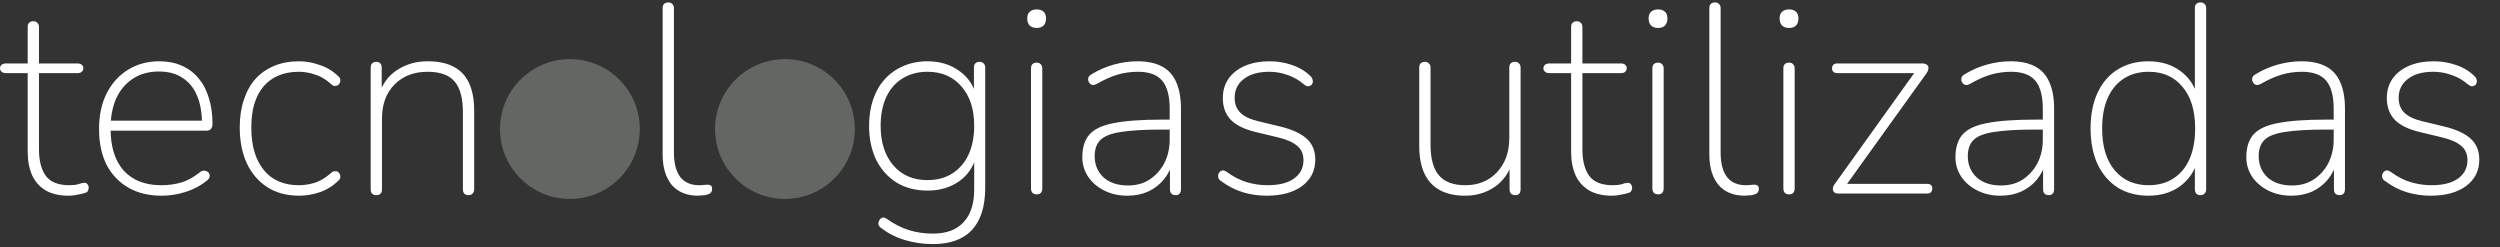 <svg width="465" height="46" viewBox="0 0 465 46" fill="none" xmlns="http://www.w3.org/2000/svg">
<rect x="0" y="0" width="465" height="46" fill="#333333" stroke="none"/>
<path d="M173.5 45.4C171.733 45.4 170 45.15 168.3 44.65C166.633 44.15 165.117 43.367 163.75 42.3C163.583 42.167 163.467 42 163.4 41.8C163.367 41.6 163.383 41.4 163.45 41.2C163.517 41.033 163.617 40.867 163.75 40.7C163.917 40.567 164.083 40.483 164.25 40.45C164.45 40.45 164.65 40.517 164.85 40.65C166.317 41.683 167.717 42.4 169.05 42.8C170.417 43.233 171.917 43.45 173.55 43.45C176.05 43.45 177.95 42.733 179.25 41.3C180.55 39.9 181.2 37.883 181.2 35.25V28.6H181.7C181.233 30.733 180.167 32.417 178.5 33.65C176.833 34.85 174.85 35.45 172.55 35.45C170.317 35.45 168.383 34.95 166.75 33.95C165.117 32.917 163.85 31.5 162.95 29.7C162.083 27.867 161.65 25.767 161.65 23.4C161.65 21.6 161.9 19.967 162.4 18.5C162.9 17.033 163.617 15.783 164.55 14.75C165.517 13.683 166.667 12.867 168 12.3C169.333 11.7 170.85 11.4 172.55 11.4C174.85 11.4 176.833 12.017 178.5 13.25C180.167 14.45 181.233 16.117 181.7 18.25H181.15V12.6C181.15 12.233 181.233 11.967 181.4 11.8C181.6 11.6 181.867 11.5 182.2 11.5C182.533 11.5 182.783 11.6 182.95 11.8C183.15 11.967 183.25 12.233 183.25 12.6V34.9C183.25 38.367 182.433 40.983 180.8 42.75C179.167 44.517 176.733 45.4 173.5 45.4ZM172.5 33.5C174.3 33.5 175.85 33.083 177.15 32.25C178.45 31.417 179.45 30.25 180.15 28.75C180.85 27.217 181.2 25.433 181.2 23.4C181.2 20.333 180.417 17.9 178.85 16.1C177.283 14.267 175.167 13.35 172.5 13.35C170.733 13.35 169.183 13.767 167.85 14.6C166.55 15.4 165.55 16.55 164.85 18.05C164.15 19.55 163.8 21.333 163.8 23.4C163.8 26.467 164.583 28.917 166.15 30.75C167.717 32.583 169.833 33.5 172.5 33.5ZM192.816 36.15C192.482 36.15 192.216 36.05 192.016 35.85C191.849 35.65 191.766 35.383 191.766 35.05V12.75C191.766 12.383 191.849 12.117 192.016 11.95C192.216 11.75 192.482 11.65 192.816 11.65C193.149 11.65 193.399 11.75 193.566 11.95C193.766 12.117 193.866 12.383 193.866 12.75V35.05C193.866 35.383 193.782 35.65 193.616 35.85C193.449 36.05 193.182 36.15 192.816 36.15ZM192.816 5.2C192.282 5.2 191.849 5.05 191.516 4.75C191.216 4.417 191.066 3.983 191.066 3.45C191.066 2.883 191.216 2.467 191.516 2.2C191.849 1.9 192.282 1.75 192.816 1.75C193.382 1.75 193.816 1.9 194.116 2.2C194.416 2.467 194.566 2.883 194.566 3.45C194.566 3.983 194.416 4.417 194.116 4.75C193.816 5.05 193.382 5.2 192.816 5.2ZM209.661 36.4C208.095 36.4 206.678 36.083 205.411 35.45C204.145 34.817 203.145 33.967 202.411 32.9C201.678 31.8 201.311 30.583 201.311 29.25C201.311 27.45 201.745 26.05 202.611 25.05C203.511 24.017 205.028 23.3 207.161 22.9C209.328 22.467 212.295 22.25 216.061 22.25H218.111V24.1H216.161C212.861 24.1 210.295 24.25 208.461 24.55C206.661 24.817 205.395 25.317 204.661 26.05C203.961 26.75 203.611 27.75 203.611 29.05C203.611 30.65 204.161 31.967 205.261 33C206.395 34 207.911 34.5 209.811 34.5C211.345 34.5 212.678 34.133 213.811 33.4C214.978 32.633 215.895 31.617 216.561 30.35C217.228 29.05 217.561 27.583 217.561 25.95V20.25C217.561 17.85 217.095 16.1 216.161 15C215.228 13.9 213.728 13.35 211.661 13.35C210.328 13.35 209.045 13.533 207.811 13.9C206.611 14.267 205.345 14.833 204.011 15.6C203.711 15.767 203.445 15.833 203.211 15.8C203.011 15.767 202.845 15.683 202.711 15.55C202.578 15.383 202.478 15.2 202.411 15C202.378 14.767 202.395 14.55 202.461 14.35C202.561 14.15 202.728 13.983 202.961 13.85C204.328 13.017 205.745 12.4 207.211 12C208.678 11.6 210.128 11.4 211.561 11.4C213.395 11.4 214.911 11.717 216.111 12.35C217.311 12.983 218.195 13.95 218.761 15.25C219.361 16.55 219.661 18.217 219.661 20.25V35.2C219.661 35.533 219.578 35.8 219.411 36C219.245 36.2 218.995 36.3 218.661 36.3C218.328 36.3 218.061 36.2 217.861 36C217.695 35.8 217.611 35.533 217.611 35.2V29.95H218.161C217.828 31.283 217.261 32.433 216.461 33.4C215.661 34.367 214.678 35.117 213.511 35.65C212.378 36.15 211.095 36.4 209.661 36.4ZM235.595 36.4C234.062 36.4 232.578 36.183 231.145 35.75C229.712 35.317 228.312 34.583 226.945 33.55C226.778 33.417 226.662 33.25 226.595 33.05C226.562 32.85 226.562 32.65 226.595 32.45C226.662 32.25 226.762 32.083 226.895 31.95C227.062 31.783 227.245 31.7 227.445 31.7C227.678 31.7 227.912 31.783 228.145 31.95C229.412 32.883 230.678 33.533 231.945 33.9C233.212 34.267 234.478 34.45 235.745 34.45C237.912 34.45 239.562 34.033 240.695 33.2C241.862 32.367 242.445 31.233 242.445 29.8C242.445 28.667 242.062 27.783 241.295 27.15C240.562 26.483 239.362 25.95 237.695 25.55L233.545 24.55C231.445 24.05 229.895 23.283 228.895 22.25C227.928 21.217 227.445 19.883 227.445 18.25C227.445 16.883 227.795 15.683 228.495 14.65C229.228 13.617 230.245 12.817 231.545 12.25C232.878 11.683 234.412 11.4 236.145 11.4C237.612 11.4 239.012 11.633 240.345 12.1C241.712 12.567 242.862 13.267 243.795 14.2C243.995 14.4 244.112 14.617 244.145 14.85C244.212 15.05 244.212 15.25 244.145 15.45C244.078 15.65 243.962 15.8 243.795 15.9C243.628 16 243.428 16.05 243.195 16.05C242.995 16.017 242.778 15.9 242.545 15.7C241.612 14.9 240.595 14.317 239.495 13.95C238.395 13.55 237.262 13.35 236.095 13.35C234.062 13.35 232.478 13.8 231.345 14.7C230.212 15.567 229.645 16.733 229.645 18.2C229.645 19.333 229.995 20.25 230.695 20.95C231.395 21.65 232.512 22.183 234.045 22.55L238.195 23.55C240.362 24.083 241.978 24.833 243.045 25.8C244.112 26.767 244.645 28.067 244.645 29.7C244.645 31.733 243.828 33.367 242.195 34.6C240.562 35.8 238.362 36.4 235.595 36.4ZM272.53 36.4C270.63 36.4 269.047 36.05 267.78 35.35C266.513 34.65 265.563 33.617 264.93 32.25C264.297 30.883 263.98 29.183 263.98 27.15V12.6C263.98 12.233 264.063 11.967 264.23 11.8C264.43 11.6 264.697 11.5 265.03 11.5C265.363 11.5 265.613 11.6 265.78 11.8C265.98 11.967 266.08 12.233 266.08 12.6V26.95C266.08 29.483 266.597 31.367 267.63 32.6C268.663 33.833 270.297 34.45 272.53 34.45C274.963 34.45 276.93 33.65 278.43 32.05C279.963 30.417 280.73 28.283 280.73 25.65V12.6C280.73 12.233 280.813 11.967 280.98 11.8C281.18 11.6 281.447 11.5 281.78 11.5C282.113 11.5 282.363 11.6 282.53 11.8C282.73 11.967 282.83 12.233 282.83 12.6V35.2C282.83 35.933 282.497 36.3 281.83 36.3C281.497 36.3 281.23 36.2 281.03 36C280.863 35.8 280.78 35.533 280.78 35.2V29.95H281.38C280.747 32.05 279.63 33.65 278.03 34.75C276.43 35.85 274.597 36.4 272.53 36.4ZM299.826 36.4C298.16 36.4 296.76 36.083 295.626 35.45C294.493 34.783 293.643 33.85 293.076 32.65C292.51 31.417 292.226 29.933 292.226 28.2V13.6H288.176C287.843 13.6 287.576 13.517 287.376 13.35C287.176 13.183 287.076 12.967 287.076 12.7C287.076 12.433 287.176 12.217 287.376 12.05C287.576 11.883 287.843 11.8 288.176 11.8H292.226V5.05C292.226 4.683 292.31 4.417 292.476 4.25C292.676 4.05 292.943 3.95 293.276 3.95C293.61 3.95 293.86 4.05 294.026 4.25C294.226 4.417 294.326 4.683 294.326 5.05V11.8H301.476C301.843 11.8 302.11 11.883 302.276 12.05C302.476 12.217 302.576 12.433 302.576 12.7C302.576 12.967 302.476 13.183 302.276 13.35C302.11 13.517 301.843 13.6 301.476 13.6H294.326V27.75C294.326 29.917 294.76 31.583 295.626 32.75C296.493 33.883 297.943 34.45 299.976 34.45C300.676 34.45 301.243 34.383 301.676 34.25C302.143 34.083 302.526 34 302.826 34C303.026 34 303.193 34.083 303.326 34.25C303.493 34.417 303.576 34.65 303.576 34.95C303.576 35.117 303.526 35.3 303.426 35.5C303.36 35.667 303.21 35.783 302.976 35.85C302.643 35.983 302.16 36.1 301.526 36.2C300.926 36.333 300.36 36.4 299.826 36.4ZM308.392 36.15C308.058 36.15 307.792 36.05 307.592 35.85C307.425 35.65 307.342 35.383 307.342 35.05V12.75C307.342 12.383 307.425 12.117 307.592 11.95C307.792 11.75 308.058 11.65 308.392 11.65C308.725 11.65 308.975 11.75 309.142 11.95C309.342 12.117 309.442 12.383 309.442 12.75V35.05C309.442 35.383 309.358 35.65 309.192 35.85C309.025 36.05 308.758 36.15 308.392 36.15ZM308.392 5.2C307.858 5.2 307.425 5.05 307.092 4.75C306.792 4.417 306.642 3.983 306.642 3.45C306.642 2.883 306.792 2.467 307.092 2.2C307.425 1.9 307.858 1.75 308.392 1.75C308.958 1.75 309.392 1.9 309.692 2.2C309.992 2.467 310.142 2.883 310.142 3.45C310.142 3.983 309.992 4.417 309.692 4.75C309.392 5.05 308.958 5.2 308.392 5.2ZM324.538 36.4C322.438 36.4 320.804 35.733 319.638 34.4C318.504 33.033 317.938 31.133 317.938 28.7V1.55C317.938 1.183 318.021 0.917 318.188 0.75C318.388 0.55 318.654 0.45 318.988 0.45C319.321 0.45 319.571 0.55 319.738 0.75C319.938 0.917 320.038 1.183 320.038 1.55V28.35C320.038 30.383 320.438 31.917 321.238 32.95C322.038 33.95 323.204 34.45 324.738 34.45C325.071 34.45 325.354 34.433 325.588 34.4C325.821 34.367 326.054 34.35 326.288 34.35C326.554 34.35 326.754 34.4 326.887 34.5C327.054 34.6 327.138 34.8 327.138 35.1C327.138 35.467 327.038 35.733 326.838 35.9C326.638 36.067 326.304 36.2 325.838 36.3C325.604 36.333 325.371 36.35 325.138 36.35C324.938 36.383 324.738 36.4 324.538 36.4ZM332.757 36.15C332.424 36.15 332.157 36.05 331.957 35.85C331.79 35.65 331.707 35.383 331.707 35.05V12.75C331.707 12.383 331.79 12.117 331.957 11.95C332.157 11.75 332.424 11.65 332.757 11.65C333.09 11.65 333.34 11.75 333.507 11.95C333.707 12.117 333.807 12.383 333.807 12.75V35.05C333.807 35.383 333.724 35.65 333.557 35.85C333.39 36.05 333.124 36.15 332.757 36.15ZM332.757 5.2C332.224 5.2 331.79 5.05 331.457 4.75C331.157 4.417 331.007 3.983 331.007 3.45C331.007 2.883 331.157 2.467 331.457 2.2C331.79 1.9 332.224 1.75 332.757 1.75C333.324 1.75 333.757 1.9 334.057 2.2C334.357 2.467 334.507 2.883 334.507 3.45C334.507 3.983 334.357 4.417 334.057 4.75C333.757 5.05 333.324 5.2 332.757 5.2ZM341.903 36C341.636 36 341.419 35.95 341.253 35.85C341.119 35.75 341.019 35.617 340.953 35.45C340.886 35.25 340.886 35.033 340.953 34.8C341.019 34.567 341.153 34.333 341.353 34.1L356.503 12.95V13.6H341.703C341.403 13.6 341.169 13.517 341.003 13.35C340.836 13.183 340.753 12.967 340.753 12.7C340.753 12.433 340.836 12.217 341.003 12.05C341.169 11.883 341.403 11.8 341.703 11.8H357.553C357.853 11.8 358.086 11.85 358.253 11.95C358.453 12.05 358.586 12.183 358.653 12.35C358.719 12.517 358.719 12.717 358.653 12.95C358.619 13.15 358.519 13.367 358.353 13.6L343.053 34.9V34.2H358.453C359.086 34.2 359.403 34.5 359.403 35.1C359.403 35.367 359.319 35.583 359.153 35.75C358.986 35.917 358.753 36 358.453 36H341.903ZM372.064 36.4C370.497 36.4 369.08 36.083 367.814 35.45C366.547 34.817 365.547 33.967 364.814 32.9C364.08 31.8 363.714 30.583 363.714 29.25C363.714 27.45 364.147 26.05 365.014 25.05C365.914 24.017 367.43 23.3 369.564 22.9C371.73 22.467 374.697 22.25 378.464 22.25H380.514V24.1H378.564C375.264 24.1 372.697 24.25 370.864 24.55C369.064 24.817 367.797 25.317 367.064 26.05C366.364 26.75 366.014 27.75 366.014 29.05C366.014 30.65 366.564 31.967 367.664 33C368.797 34 370.314 34.5 372.214 34.5C373.747 34.5 375.08 34.133 376.214 33.4C377.38 32.633 378.297 31.617 378.964 30.35C379.63 29.05 379.964 27.583 379.964 25.95V20.25C379.964 17.85 379.497 16.1 378.564 15C377.63 13.9 376.13 13.35 374.064 13.35C372.73 13.35 371.447 13.533 370.214 13.9C369.014 14.267 367.747 14.833 366.414 15.6C366.114 15.767 365.847 15.833 365.614 15.8C365.414 15.767 365.247 15.683 365.114 15.55C364.98 15.383 364.88 15.2 364.814 15C364.78 14.767 364.797 14.55 364.864 14.35C364.964 14.15 365.13 13.983 365.364 13.85C366.73 13.017 368.147 12.4 369.614 12C371.08 11.6 372.53 11.4 373.964 11.4C375.797 11.4 377.314 11.717 378.514 12.35C379.714 12.983 380.597 13.95 381.164 15.25C381.764 16.55 382.064 18.217 382.064 20.25V35.2C382.064 35.533 381.98 35.8 381.814 36C381.647 36.2 381.397 36.3 381.064 36.3C380.73 36.3 380.464 36.2 380.264 36C380.097 35.8 380.014 35.533 380.014 35.2V29.95H380.564C380.23 31.283 379.664 32.433 378.864 33.4C378.064 34.367 377.08 35.117 375.914 35.65C374.78 36.15 373.497 36.4 372.064 36.4ZM399.597 36.4C397.431 36.4 395.531 35.9 393.897 34.9C392.297 33.867 391.047 32.417 390.147 30.55C389.281 28.65 388.847 26.433 388.847 23.9C388.847 21.333 389.281 19.117 390.147 17.25C391.014 15.383 392.247 13.95 393.847 12.95C395.481 11.917 397.397 11.4 399.597 11.4C401.931 11.4 403.914 12 405.547 13.2C407.181 14.4 408.264 16.033 408.797 18.1H408.247V1.55C408.247 1.183 408.331 0.917 408.497 0.75C408.697 0.55 408.964 0.45 409.297 0.45C409.631 0.45 409.881 0.55 410.047 0.75C410.247 0.917 410.347 1.183 410.347 1.55V35.2C410.347 35.533 410.247 35.8 410.047 36C409.881 36.2 409.631 36.3 409.297 36.3C408.964 36.3 408.697 36.2 408.497 36C408.331 35.8 408.247 35.533 408.247 35.2V29.7H408.797C408.264 31.733 407.181 33.367 405.547 34.6C403.914 35.8 401.931 36.4 399.597 36.4ZM399.647 34.45C401.414 34.45 402.947 34.033 404.247 33.2C405.547 32.367 406.547 31.167 407.247 29.6C407.947 28 408.297 26.1 408.297 23.9C408.297 20.567 407.514 17.983 405.947 16.15C404.414 14.283 402.314 13.35 399.647 13.35C397.881 13.35 396.347 13.767 395.047 14.6C393.747 15.433 392.747 16.633 392.047 18.2C391.347 19.767 390.997 21.667 390.997 23.9C390.997 27.233 391.781 29.833 393.347 31.7C394.914 33.533 397.014 34.45 399.647 34.45ZM426.165 36.4C424.599 36.4 423.182 36.083 421.915 35.45C420.649 34.817 419.649 33.967 418.915 32.9C418.182 31.8 417.815 30.583 417.815 29.25C417.815 27.45 418.249 26.05 419.115 25.05C420.015 24.017 421.532 23.3 423.665 22.9C425.832 22.467 428.799 22.25 432.565 22.25H434.615V24.1H432.665C429.365 24.1 426.799 24.25 424.965 24.55C423.165 24.817 421.899 25.317 421.165 26.05C420.465 26.75 420.115 27.75 420.115 29.05C420.115 30.65 420.665 31.967 421.765 33C422.899 34 424.415 34.5 426.315 34.5C427.849 34.5 429.182 34.133 430.315 33.4C431.482 32.633 432.399 31.617 433.065 30.35C433.732 29.05 434.065 27.583 434.065 25.95V20.25C434.065 17.85 433.599 16.1 432.665 15C431.732 13.9 430.232 13.35 428.165 13.35C426.832 13.35 425.549 13.533 424.315 13.9C423.115 14.267 421.849 14.833 420.515 15.6C420.215 15.767 419.949 15.833 419.715 15.8C419.515 15.767 419.349 15.683 419.215 15.55C419.082 15.383 418.982 15.2 418.915 15C418.882 14.767 418.899 14.55 418.965 14.35C419.065 14.15 419.232 13.983 419.465 13.85C420.832 13.017 422.249 12.4 423.715 12C425.182 11.6 426.632 11.4 428.065 11.4C429.899 11.4 431.415 11.717 432.615 12.35C433.815 12.983 434.699 13.95 435.265 15.25C435.865 16.55 436.165 18.217 436.165 20.25V35.2C436.165 35.533 436.082 35.8 435.915 36C435.749 36.2 435.499 36.3 435.165 36.3C434.832 36.3 434.565 36.2 434.365 36C434.199 35.8 434.115 35.533 434.115 35.2V29.95H434.665C434.332 31.283 433.765 32.433 432.965 33.4C432.165 34.367 431.182 35.117 430.015 35.65C428.882 36.15 427.599 36.4 426.165 36.4ZM452.099 36.4C450.565 36.4 449.082 36.183 447.649 35.75C446.215 35.317 444.815 34.583 443.449 33.55C443.282 33.417 443.165 33.25 443.099 33.05C443.065 32.85 443.065 32.65 443.099 32.45C443.165 32.25 443.265 32.083 443.399 31.95C443.565 31.783 443.749 31.7 443.949 31.7C444.182 31.7 444.415 31.783 444.649 31.95C445.915 32.883 447.182 33.533 448.449 33.9C449.715 34.267 450.982 34.45 452.249 34.45C454.415 34.45 456.065 34.033 457.199 33.2C458.365 32.367 458.949 31.233 458.949 29.8C458.949 28.667 458.565 27.783 457.799 27.15C457.065 26.483 455.865 25.95 454.199 25.55L450.049 24.55C447.949 24.05 446.399 23.283 445.399 22.25C444.432 21.217 443.949 19.883 443.949 18.25C443.949 16.883 444.299 15.683 444.999 14.65C445.732 13.617 446.749 12.817 448.049 12.25C449.382 11.683 450.915 11.4 452.649 11.4C454.115 11.4 455.515 11.633 456.849 12.1C458.215 12.567 459.365 13.267 460.299 14.2C460.499 14.4 460.615 14.617 460.649 14.85C460.715 15.05 460.715 15.25 460.649 15.45C460.582 15.65 460.465 15.8 460.299 15.9C460.132 16 459.932 16.05 459.699 16.05C459.499 16.017 459.282 15.9 459.049 15.7C458.115 14.9 457.099 14.317 455.999 13.95C454.899 13.55 453.765 13.35 452.599 13.35C450.565 13.35 448.982 13.8 447.849 14.7C446.715 15.567 446.149 16.733 446.149 18.2C446.149 19.333 446.499 20.25 447.199 20.95C447.899 21.65 449.015 22.183 450.549 22.55L454.699 23.55C456.865 24.083 458.482 24.833 459.549 25.8C460.615 26.767 461.149 28.067 461.149 29.7C461.149 31.733 460.332 33.367 458.699 34.6C457.065 35.8 454.865 36.4 452.099 36.4Z" fill="white"/>
<path d="M129.85 36.4C127.75 36.4 126.117 35.733 124.95 34.4C123.817 33.033 123.25 31.133 123.25 28.7V1.55C123.25 1.183 123.333 0.917 123.5 0.75C123.7 0.55 123.967 0.45 124.3 0.45C124.633 0.45 124.883 0.55 125.05 0.75C125.25 0.917 125.35 1.183 125.35 1.55V28.35C125.35 30.383 125.75 31.917 126.55 32.95C127.35 33.95 128.517 34.45 130.05 34.45C130.383 34.45 130.667 34.433 130.9 34.4C131.133 34.367 131.367 34.35 131.6 34.35C131.867 34.35 132.067 34.4 132.2 34.5C132.367 34.6 132.45 34.8 132.45 35.1C132.45 35.467 132.35 35.733 132.15 35.9C131.95 36.067 131.617 36.2 131.15 36.3C130.917 36.333 130.683 36.35 130.45 36.35C130.25 36.383 130.05 36.4 129.85 36.4Z" fill="white"/>
<path d="M12.75 36.4C11.083 36.4 9.683 36.083 8.55 35.45C7.417 34.783 6.567 33.85 6 32.65C5.433 31.417 5.15 29.933 5.15 28.2V13.6H1.1C0.767 13.6 0.5 13.517 0.3 13.35C0.1 13.183 0 12.967 0 12.7C0 12.433 0.1 12.217 0.3 12.05C0.5 11.883 0.767 11.8 1.1 11.8H5.15V5.05C5.15 4.683 5.233 4.417 5.4 4.25C5.6 4.05 5.867 3.95 6.2 3.95C6.533 3.95 6.783 4.05 6.95 4.25C7.15 4.417 7.25 4.683 7.25 5.05V11.8H14.4C14.767 11.8 15.033 11.883 15.2 12.05C15.4 12.217 15.5 12.433 15.5 12.7C15.5 12.967 15.4 13.183 15.2 13.35C15.033 13.517 14.767 13.6 14.4 13.6H7.25V27.75C7.25 29.917 7.683 31.583 8.55 32.75C9.417 33.883 10.867 34.45 12.9 34.45C13.6 34.45 14.167 34.383 14.6 34.25C15.067 34.083 15.45 34 15.75 34C15.95 34 16.117 34.083 16.25 34.25C16.417 34.417 16.5 34.65 16.5 34.95C16.5 35.117 16.45 35.3 16.35 35.5C16.283 35.667 16.133 35.783 15.9 35.85C15.567 35.983 15.083 36.1 14.45 36.2C13.85 36.333 13.283 36.4 12.75 36.4ZM30.072 36.4C27.672 36.4 25.605 35.9 23.872 34.9C22.138 33.9 20.788 32.483 19.822 30.65C18.888 28.783 18.422 26.567 18.422 24C18.422 21.467 18.888 19.267 19.822 17.4C20.788 15.5 22.105 14.033 23.771 13C25.471 11.933 27.422 11.4 29.622 11.4C31.188 11.4 32.572 11.667 33.772 12.2C35.005 12.733 36.038 13.5 36.871 14.5C37.738 15.5 38.388 16.717 38.822 18.15C39.288 19.583 39.522 21.2 39.522 23C39.522 23.433 39.422 23.767 39.221 24C39.055 24.2 38.788 24.3 38.422 24.3H19.771V22.45H38.422L37.572 23.05C37.572 21.017 37.272 19.283 36.672 17.85C36.072 16.383 35.172 15.267 33.971 14.5C32.805 13.7 31.338 13.3 29.572 13.3C27.638 13.3 25.988 13.767 24.622 14.7C23.288 15.6 22.271 16.833 21.572 18.4C20.905 19.967 20.572 21.75 20.572 23.75V24C20.572 27.333 21.388 29.917 23.021 31.75C24.688 33.55 27.005 34.45 29.971 34.45C31.305 34.45 32.555 34.283 33.721 33.95C34.888 33.583 36.038 32.95 37.172 32.05C37.405 31.85 37.638 31.75 37.871 31.75C38.138 31.717 38.355 31.767 38.522 31.9C38.721 32 38.855 32.15 38.922 32.35C39.022 32.517 39.038 32.717 38.971 32.95C38.905 33.183 38.738 33.4 38.471 33.6C37.438 34.467 36.172 35.15 34.672 35.65C33.172 36.15 31.638 36.4 30.072 36.4ZM55.643 36.4C53.343 36.4 51.36 35.867 49.693 34.8C48.06 33.733 46.793 32.25 45.893 30.35C45.027 28.45 44.593 26.233 44.593 23.7C44.593 21.8 44.843 20.1 45.343 18.6C45.843 17.067 46.56 15.767 47.493 14.7C48.46 13.633 49.627 12.817 50.993 12.25C52.36 11.683 53.91 11.4 55.643 11.4C56.91 11.4 58.193 11.633 59.493 12.1C60.827 12.533 62.01 13.267 63.043 14.3C63.21 14.467 63.293 14.65 63.293 14.85C63.327 15.05 63.293 15.25 63.193 15.45C63.127 15.617 63.01 15.75 62.843 15.85C62.677 15.95 62.477 16 62.243 16C62.01 15.967 61.777 15.833 61.543 15.6C60.577 14.733 59.577 14.15 58.543 13.85C57.543 13.517 56.56 13.35 55.593 13.35C54.16 13.35 52.893 13.583 51.793 14.05C50.693 14.517 49.76 15.2 48.993 16.1C48.26 16.967 47.693 18.05 47.293 19.35C46.927 20.617 46.743 22.083 46.743 23.75C46.743 27.083 47.51 29.7 49.043 31.6C50.577 33.5 52.76 34.45 55.593 34.45C56.56 34.45 57.543 34.3 58.543 34C59.577 33.667 60.577 33.067 61.543 32.2C61.777 31.967 62.01 31.85 62.243 31.85C62.477 31.817 62.677 31.85 62.843 31.95C63.01 32.05 63.127 32.2 63.193 32.4C63.293 32.567 63.327 32.75 63.293 32.95C63.293 33.15 63.21 33.333 63.043 33.5C62.01 34.533 60.827 35.283 59.493 35.75C58.193 36.183 56.91 36.4 55.643 36.4ZM69.997 36.3C69.664 36.3 69.397 36.2 69.197 36C69.031 35.8 68.947 35.533 68.947 35.2V12.6C68.947 12.233 69.031 11.967 69.197 11.8C69.397 11.6 69.664 11.5 69.997 11.5C70.331 11.5 70.581 11.6 70.747 11.8C70.914 11.967 70.997 12.233 70.997 12.6V17.7H70.447C71.114 15.6 72.264 14.033 73.897 13C75.531 11.933 77.414 11.4 79.547 11.4C81.481 11.4 83.081 11.733 84.347 12.4C85.647 13.067 86.614 14.083 87.247 15.45C87.881 16.817 88.197 18.533 88.197 20.6V35.2C88.197 35.533 88.097 35.8 87.897 36C87.731 36.2 87.481 36.3 87.147 36.3C86.814 36.3 86.547 36.2 86.347 36C86.181 35.8 86.097 35.533 86.097 35.2V20.8C86.097 18.233 85.581 16.35 84.547 15.15C83.514 13.95 81.847 13.35 79.547 13.35C76.981 13.35 74.914 14.15 73.347 15.75C71.814 17.317 71.047 19.433 71.047 22.1V35.2C71.047 35.933 70.697 36.3 69.997 36.3Z" fill="white"/>
<circle cx="106" cy="24" r="13" fill="#646664"/>
<circle cx="146" cy="24" r="13" fill="#646664"/>
</svg>

